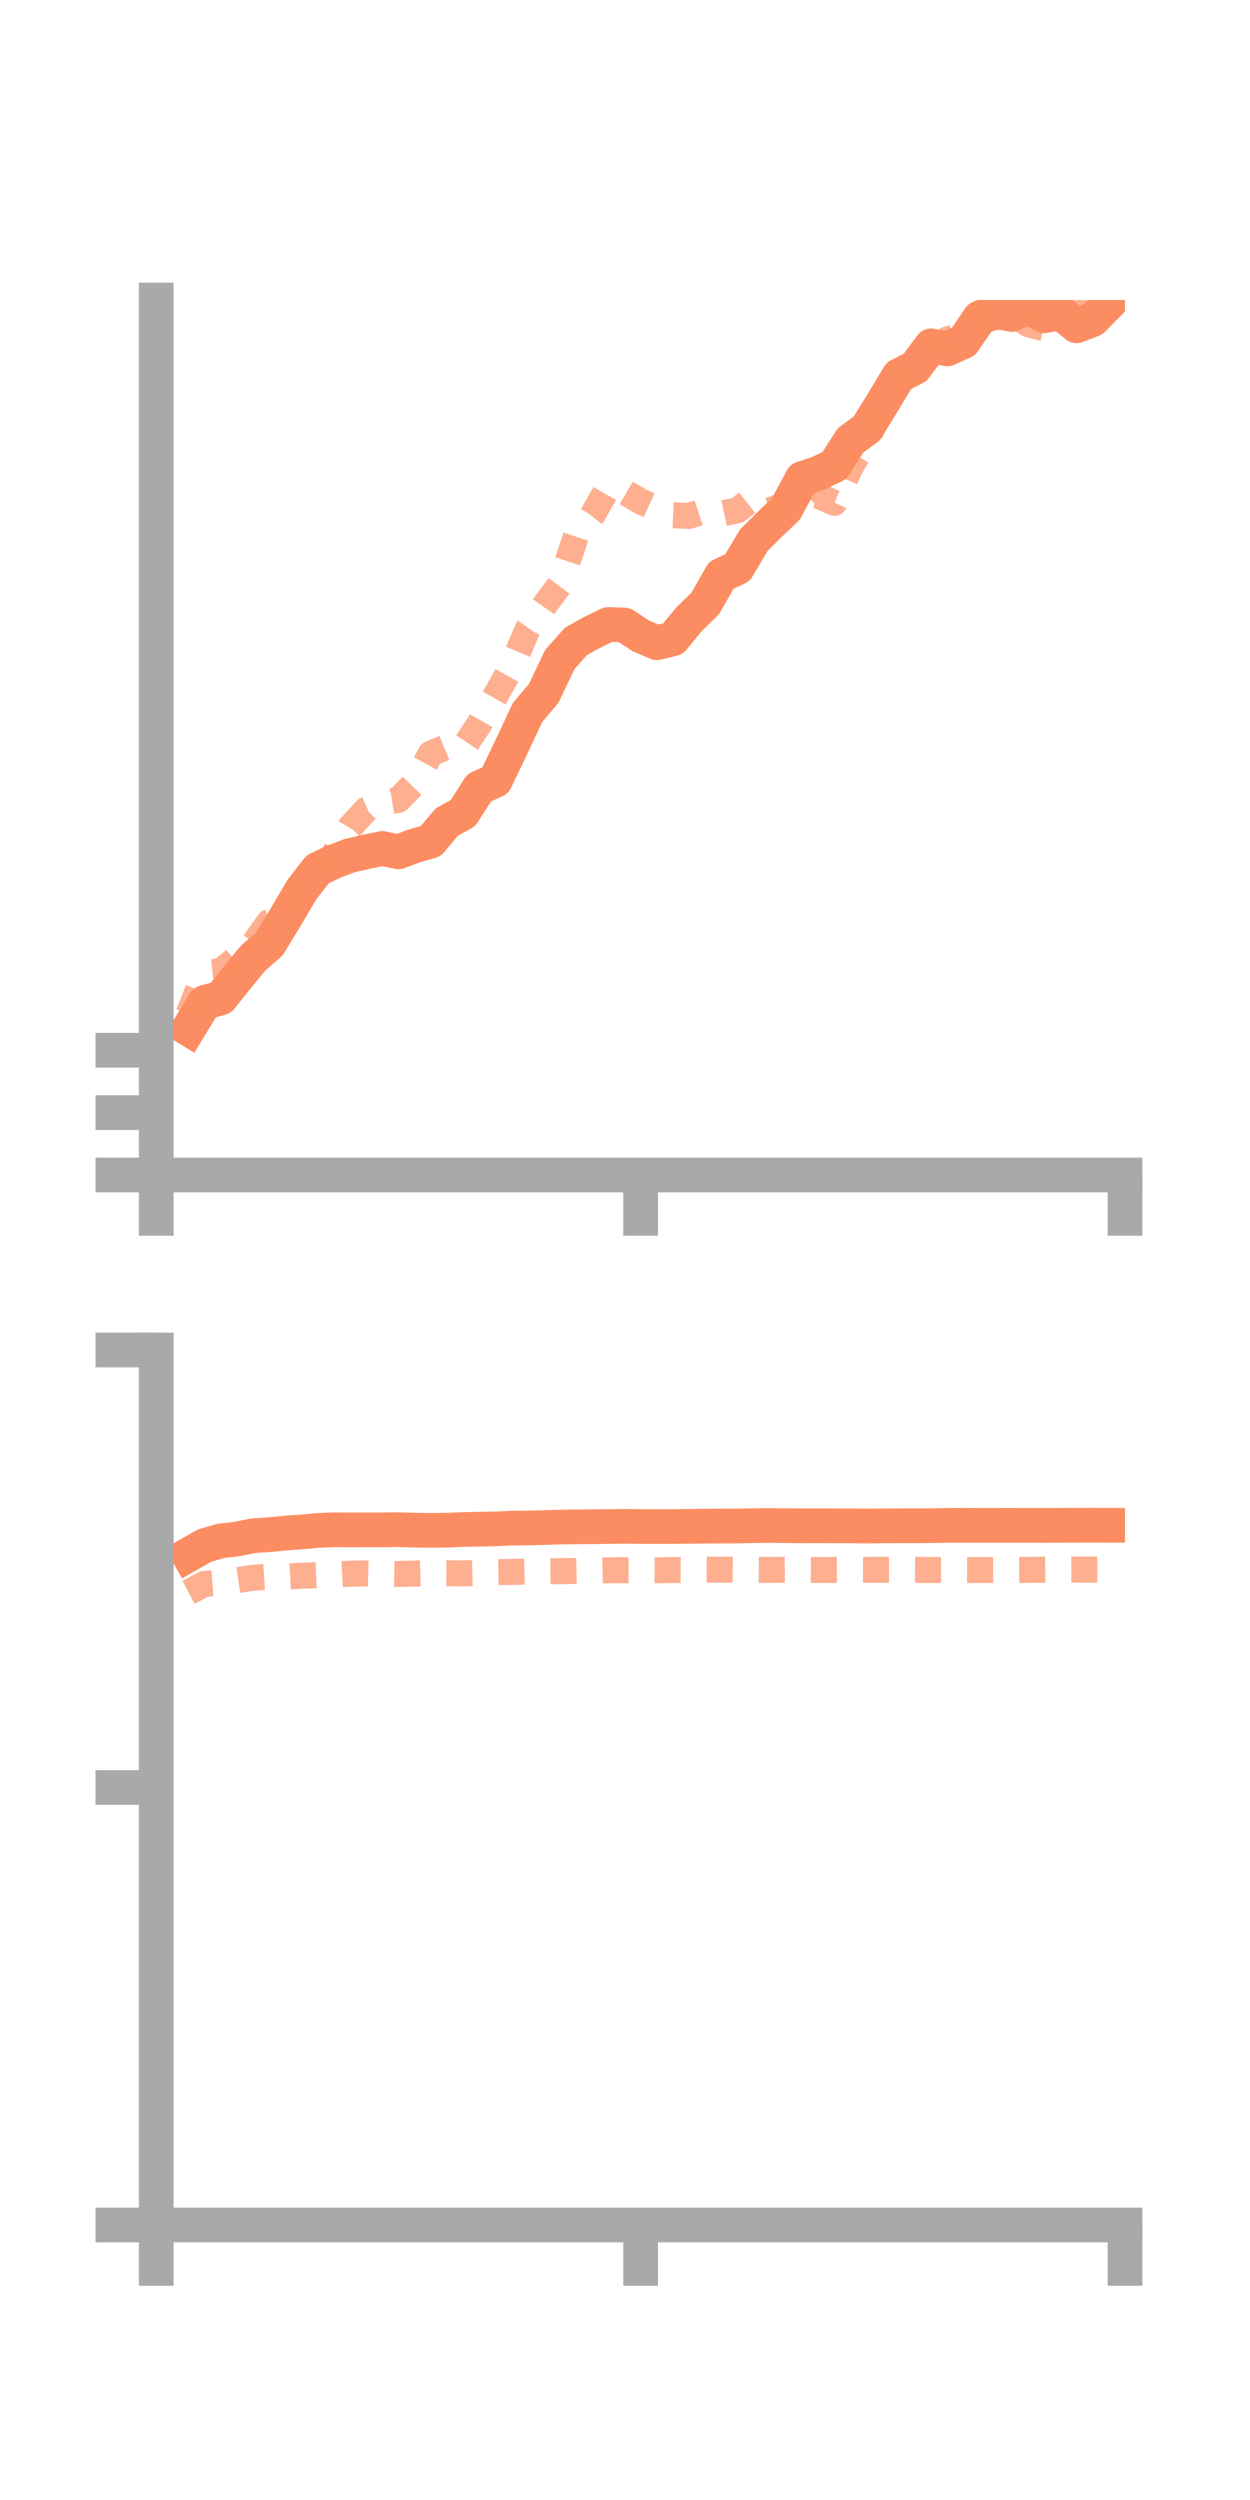 <?xml version="1.0" encoding="utf-8" standalone="no"?>
<!DOCTYPE svg PUBLIC "-//W3C//DTD SVG 1.1//EN"
  "http://www.w3.org/Graphics/SVG/1.1/DTD/svg11.dtd">
<!-- Created with matplotlib (https://matplotlib.org/) -->
<svg height="144pt" version="1.1" viewBox="0 0 72 144" width="72pt" xmlns="http://www.w3.org/2000/svg" xmlns:xlink="http://www.w3.org/1999/xlink">
 <defs>
  <style type="text/css">*{stroke-linecap:butt;stroke-linejoin:round;}</style>
 </defs>
 <g id="figure_1">
  <g id="patch_1">
   <path d="M 0 144 
L 72 144 
L 72 0 
L 0 0 
z
" style="fill:none;"/>
  </g>
  <g id="axes_1">
   <g id="patch_2">
    <path d="M 9 67.68 
L 64.8 67.68 
L 64.8 17.28 
L 9 17.28 
z
" style="fill:none;"/>
   </g>
   <g id="matplotlib.axis_1">
    <g id="xtick_1">
     <g id="line2d_1">
      <defs>
       <path d="M 0 0 
L 0 3.5 
" id="md6d79415e2" style="stroke:#a9a9a9;stroke-width:2;"/>
      </defs>
      <g>
       <use style="fill:#a9a9a9;stroke:#a9a9a9;stroke-width:2;" x="9" xlink:href="#md6d79415e2" y="67.68"/>
      </g>
     </g>
    </g>
    <g id="xtick_2">
     <g id="line2d_2">
      <g>
       <use style="fill:#a9a9a9;stroke:#a9a9a9;stroke-width:2;" x="36.9" xlink:href="#md6d79415e2" y="67.68"/>
      </g>
     </g>
    </g>
    <g id="xtick_3">
     <g id="line2d_3">
      <g>
       <use style="fill:#a9a9a9;stroke:#a9a9a9;stroke-width:2;" x="64.8" xlink:href="#md6d79415e2" y="67.68"/>
      </g>
     </g>
    </g>
   </g>
   <g id="matplotlib.axis_2">
    <g id="ytick_1">
     <g id="line2d_4">
      <defs>
       <path d="M 0 0 
L -3.5 0 
" id="m1a745cf9e2" style="stroke:#a9a9a9;stroke-width:2;"/>
      </defs>
      <g>
       <use style="fill:#a9a9a9;stroke:#a9a9a9;stroke-width:2;" x="9" xlink:href="#m1a745cf9e2" y="67.68"/>
      </g>
     </g>
    </g>
    <g id="ytick_2">
     <g id="line2d_5">
      <g>
       <use style="fill:#a9a9a9;stroke:#a9a9a9;stroke-width:2;" x="9" xlink:href="#m1a745cf9e2" y="64.088"/>
      </g>
     </g>
    </g>
    <g id="ytick_3">
     <g id="line2d_6">
      <g>
       <use style="fill:#a9a9a9;stroke:#a9a9a9;stroke-width:2;" x="9" xlink:href="#m1a745cf9e2" y="60.496"/>
      </g>
     </g>
    </g>
   </g>
   <g id="line2d_7">
    <path clip-path="url(#pa922093cd4)" d="M 10.86 59.266 
L 11.79 57.737 
L 12.72 57.484 
L 13.65 56.315 
L 14.58 55.187 
L 15.51 54.38 
L 16.44 52.852 
L 17.37 51.269 
L 18.3 50.067 
L 19.23 49.628 
L 20.16 49.278 
L 21.09 49.066 
L 22.02 48.873 
L 22.95 49.067 
L 23.88 48.718 
L 24.81 48.451 
L 25.74 47.345 
L 26.67 46.832 
L 27.6 45.376 
L 28.53 44.955 
L 29.46 43.016 
L 30.39 41.035 
L 31.32 39.932 
L 32.25 37.98 
L 33.18 36.937 
L 34.11 36.426 
L 35.04 35.97 
L 35.97 36.003 
L 36.9 36.621 
L 37.83 37.021 
L 38.76 36.798 
L 39.69 35.669 
L 40.62 34.761 
L 41.55 33.131 
L 42.48 32.7 
L 43.41 31.127 
L 44.34 30.199 
L 45.27 29.315 
L 46.2 27.569 
L 47.13 27.262 
L 48.06 26.823 
L 48.99 25.362 
L 49.92 24.688 
L 50.85 23.18 
L 51.78 21.634 
L 52.71 21.168 
L 53.64 19.92 
L 54.57 20.099 
L 55.5 19.673 
L 56.43 18.308 
L 57.36 17.938 
L 58.29 18.115 
L 59.22 17.642 
L 60.15 18.192 
L 61.08 18.01 
L 62.01 18.765 
L 62.94 18.405 
L 63.87 17.46 
" style="fill:none;stroke:#fc8d62;stroke-linecap:square;stroke-width:2;"/>
   </g>
   <g id="line2d_8">
    <path clip-path="url(#pa922093cd4)" d="M 10.86 58.41 
L 11.79 56.039 
L 12.72 55.933 
L 13.65 55.186 
L 14.58 54.403 
L 15.51 53.1 
L 16.44 52.789 
L 17.37 51.399 
L 18.3 51.09 
L 19.23 49.198 
L 20.16 47.648 
L 21.09 46.643 
L 22.02 46.226 
L 22.95 46.072 
L 23.88 45.107 
L 24.81 43.408 
L 25.74 43.023 
L 26.67 43.107 
L 27.6 41.716 
L 28.53 40.094 
L 29.46 38.428 
L 30.39 36.251 
L 31.32 34.927 
L 32.25 33.678 
L 33.18 30.878 
L 34.11 29.697 
L 35.04 28.063 
L 35.97 28.332 
L 36.9 28.88 
L 37.83 29.302 
L 38.76 29.675 
L 39.69 29.716 
L 40.62 29.417 
L 41.55 29.591 
L 42.48 29.391 
L 43.41 28.665 
L 44.34 29.391 
L 45.27 29.052 
L 46.2 29.469 
L 47.13 28.552 
L 48.06 28.966 
L 48.99 26.912 
L 49.92 25.356 
L 50.85 23.402 
L 51.78 21.981 
L 52.71 21.375 
L 53.64 20.206 
L 54.57 19.549 
L 55.5 19.299 
L 56.43 18.287 
L 57.36 18.272 
L 58.29 17.974 
L 59.22 18.675 
L 60.15 18.917 
L 61.08 18.07 
L 62.01 17.842 
L 62.94 17.204 
L 63.87 15.613 
" style="fill:none;stroke:#fc8d62;stroke-dasharray:1.5,1.5;stroke-dashoffset:0;stroke-opacity:0.7;stroke-width:1.5;"/>
   </g>
   <g id="patch_3">
    <path d="M 9 67.68 
L 9 17.28 
" style="fill:none;stroke:#a9a9a9;stroke-linecap:square;stroke-linejoin:miter;stroke-width:2;"/>
   </g>
   <g id="patch_4">
    <path d="M 64.8 67.68 
L 64.8 17.28 
" style="fill:none;"/>
   </g>
   <g id="patch_5">
    <path d="M 9 67.68 
L 64.8 67.68 
" style="fill:none;stroke:#a9a9a9;stroke-linecap:square;stroke-linejoin:miter;stroke-width:2;"/>
   </g>
   <g id="patch_6">
    <path d="M 9 17.28 
L 64.8 17.28 
" style="fill:none;"/>
   </g>
  </g>
  <g id="axes_2">
   <g id="patch_7">
    <path d="M 9 128.16 
L 64.8 128.16 
L 64.8 77.76 
L 9 77.76 
z
" style="fill:none;"/>
   </g>
   <g id="matplotlib.axis_3">
    <g id="xtick_4">
     <g id="line2d_9">
      <g>
       <use style="fill:#a9a9a9;stroke:#a9a9a9;stroke-width:2;" x="9" xlink:href="#md6d79415e2" y="128.16"/>
      </g>
     </g>
    </g>
    <g id="xtick_5">
     <g id="line2d_10">
      <g>
       <use style="fill:#a9a9a9;stroke:#a9a9a9;stroke-width:2;" x="36.9" xlink:href="#md6d79415e2" y="128.16"/>
      </g>
     </g>
    </g>
    <g id="xtick_6">
     <g id="line2d_11">
      <g>
       <use style="fill:#a9a9a9;stroke:#a9a9a9;stroke-width:2;" x="64.8" xlink:href="#md6d79415e2" y="128.16"/>
      </g>
     </g>
    </g>
   </g>
   <g id="matplotlib.axis_4">
    <g id="ytick_4">
     <g id="line2d_12">
      <g>
       <use style="fill:#a9a9a9;stroke:#a9a9a9;stroke-width:2;" x="9" xlink:href="#m1a745cf9e2" y="128.16"/>
      </g>
     </g>
    </g>
    <g id="ytick_5">
     <g id="line2d_13">
      <g>
       <use style="fill:#a9a9a9;stroke:#a9a9a9;stroke-width:2;" x="9" xlink:href="#m1a745cf9e2" y="102.96"/>
      </g>
     </g>
    </g>
    <g id="ytick_6">
     <g id="line2d_14">
      <g>
       <use style="fill:#a9a9a9;stroke:#a9a9a9;stroke-width:2;" x="9" xlink:href="#m1a745cf9e2" y="77.76"/>
      </g>
     </g>
    </g>
   </g>
   <g id="line2d_15">
    <path clip-path="url(#pc02bae3469)" d="M 10.86 89.551 
L 11.79 89.022 
L 12.72 88.755 
L 13.65 88.648 
L 14.58 88.459 
L 15.51 88.4 
L 16.44 88.306 
L 17.37 88.241 
L 18.3 88.153 
L 19.23 88.116 
L 20.16 88.125 
L 21.09 88.121 
L 22.02 88.121 
L 22.95 88.109 
L 23.88 88.138 
L 24.81 88.152 
L 25.74 88.138 
L 26.67 88.101 
L 27.6 88.08 
L 28.53 88.064 
L 29.46 88.021 
L 30.39 88.013 
L 31.32 87.989 
L 32.25 87.959 
L 33.18 87.946 
L 34.11 87.939 
L 35.04 87.928 
L 35.97 87.919 
L 36.9 87.927 
L 37.83 87.927 
L 38.76 87.928 
L 39.69 87.918 
L 40.62 87.906 
L 41.55 87.899 
L 42.48 87.899 
L 43.41 87.877 
L 44.34 87.868 
L 45.27 87.878 
L 46.2 87.886 
L 47.13 87.883 
L 48.06 87.887 
L 48.99 87.89 
L 49.92 87.9 
L 50.85 87.891 
L 51.78 87.885 
L 52.71 87.882 
L 53.64 87.881 
L 54.57 87.863 
L 55.5 87.859 
L 56.43 87.863 
L 57.36 87.862 
L 58.29 87.86 
L 59.22 87.863 
L 60.15 87.865 
L 61.08 87.857 
L 62.01 87.855 
L 62.94 87.854 
L 63.87 87.855 
" style="fill:none;stroke:#fc8d62;stroke-linecap:square;stroke-width:2;"/>
   </g>
   <g id="line2d_16">
    <path clip-path="url(#pc02bae3469)" d="M 10.86 91.719 
L 11.79 91.229 
L 12.72 91.158 
L 13.65 91.022 
L 14.58 90.879 
L 15.51 90.82 
L 16.44 90.813 
L 17.37 90.762 
L 18.3 90.73 
L 19.23 90.698 
L 20.16 90.648 
L 21.09 90.628 
L 22.02 90.653 
L 22.95 90.664 
L 23.88 90.637 
L 24.81 90.612 
L 25.74 90.617 
L 26.67 90.625 
L 27.6 90.604 
L 28.53 90.56 
L 29.46 90.543 
L 30.39 90.52 
L 31.32 90.512 
L 32.25 90.5 
L 33.18 90.487 
L 34.11 90.468 
L 35.04 90.448 
L 35.97 90.445 
L 36.9 90.448 
L 37.83 90.451 
L 38.76 90.431 
L 39.69 90.434 
L 40.62 90.412 
L 41.55 90.411 
L 42.48 90.418 
L 43.41 90.425 
L 44.34 90.429 
L 45.27 90.421 
L 46.2 90.427 
L 47.13 90.432 
L 48.06 90.43 
L 48.99 90.425 
L 49.92 90.426 
L 50.85 90.419 
L 51.78 90.418 
L 52.71 90.426 
L 53.64 90.433 
L 54.57 90.429 
L 55.5 90.432 
L 56.43 90.434 
L 57.36 90.431 
L 58.29 90.432 
L 59.22 90.427 
L 60.15 90.417 
L 61.08 90.41 
L 62.01 90.408 
L 62.94 90.41 
L 63.87 90.412 
" style="fill:none;stroke:#fc8d62;stroke-dasharray:1.5,1.5;stroke-dashoffset:0;stroke-opacity:0.7;stroke-width:1.5;"/>
   </g>
   <g id="patch_8">
    <path d="M 9 128.16 
L 9 77.76 
" style="fill:none;stroke:#a9a9a9;stroke-linecap:square;stroke-linejoin:miter;stroke-width:2;"/>
   </g>
   <g id="patch_9">
    <path d="M 64.8 128.16 
L 64.8 77.76 
" style="fill:none;"/>
   </g>
   <g id="patch_10">
    <path d="M 9 128.16 
L 64.8 128.16 
" style="fill:none;stroke:#a9a9a9;stroke-linecap:square;stroke-linejoin:miter;stroke-width:2;"/>
   </g>
   <g id="patch_11">
    <path d="M 9 77.76 
L 64.8 77.76 
" style="fill:none;"/>
   </g>
  </g>
 </g>
 <defs>
  <clipPath id="pa922093cd4">
   <rect height="50.4" width="55.8" x="9" y="17.28"/>
  </clipPath>
  <clipPath id="pc02bae3469">
   <rect height="50.4" width="55.8" x="9" y="77.76"/>
  </clipPath>
 </defs>
</svg>
